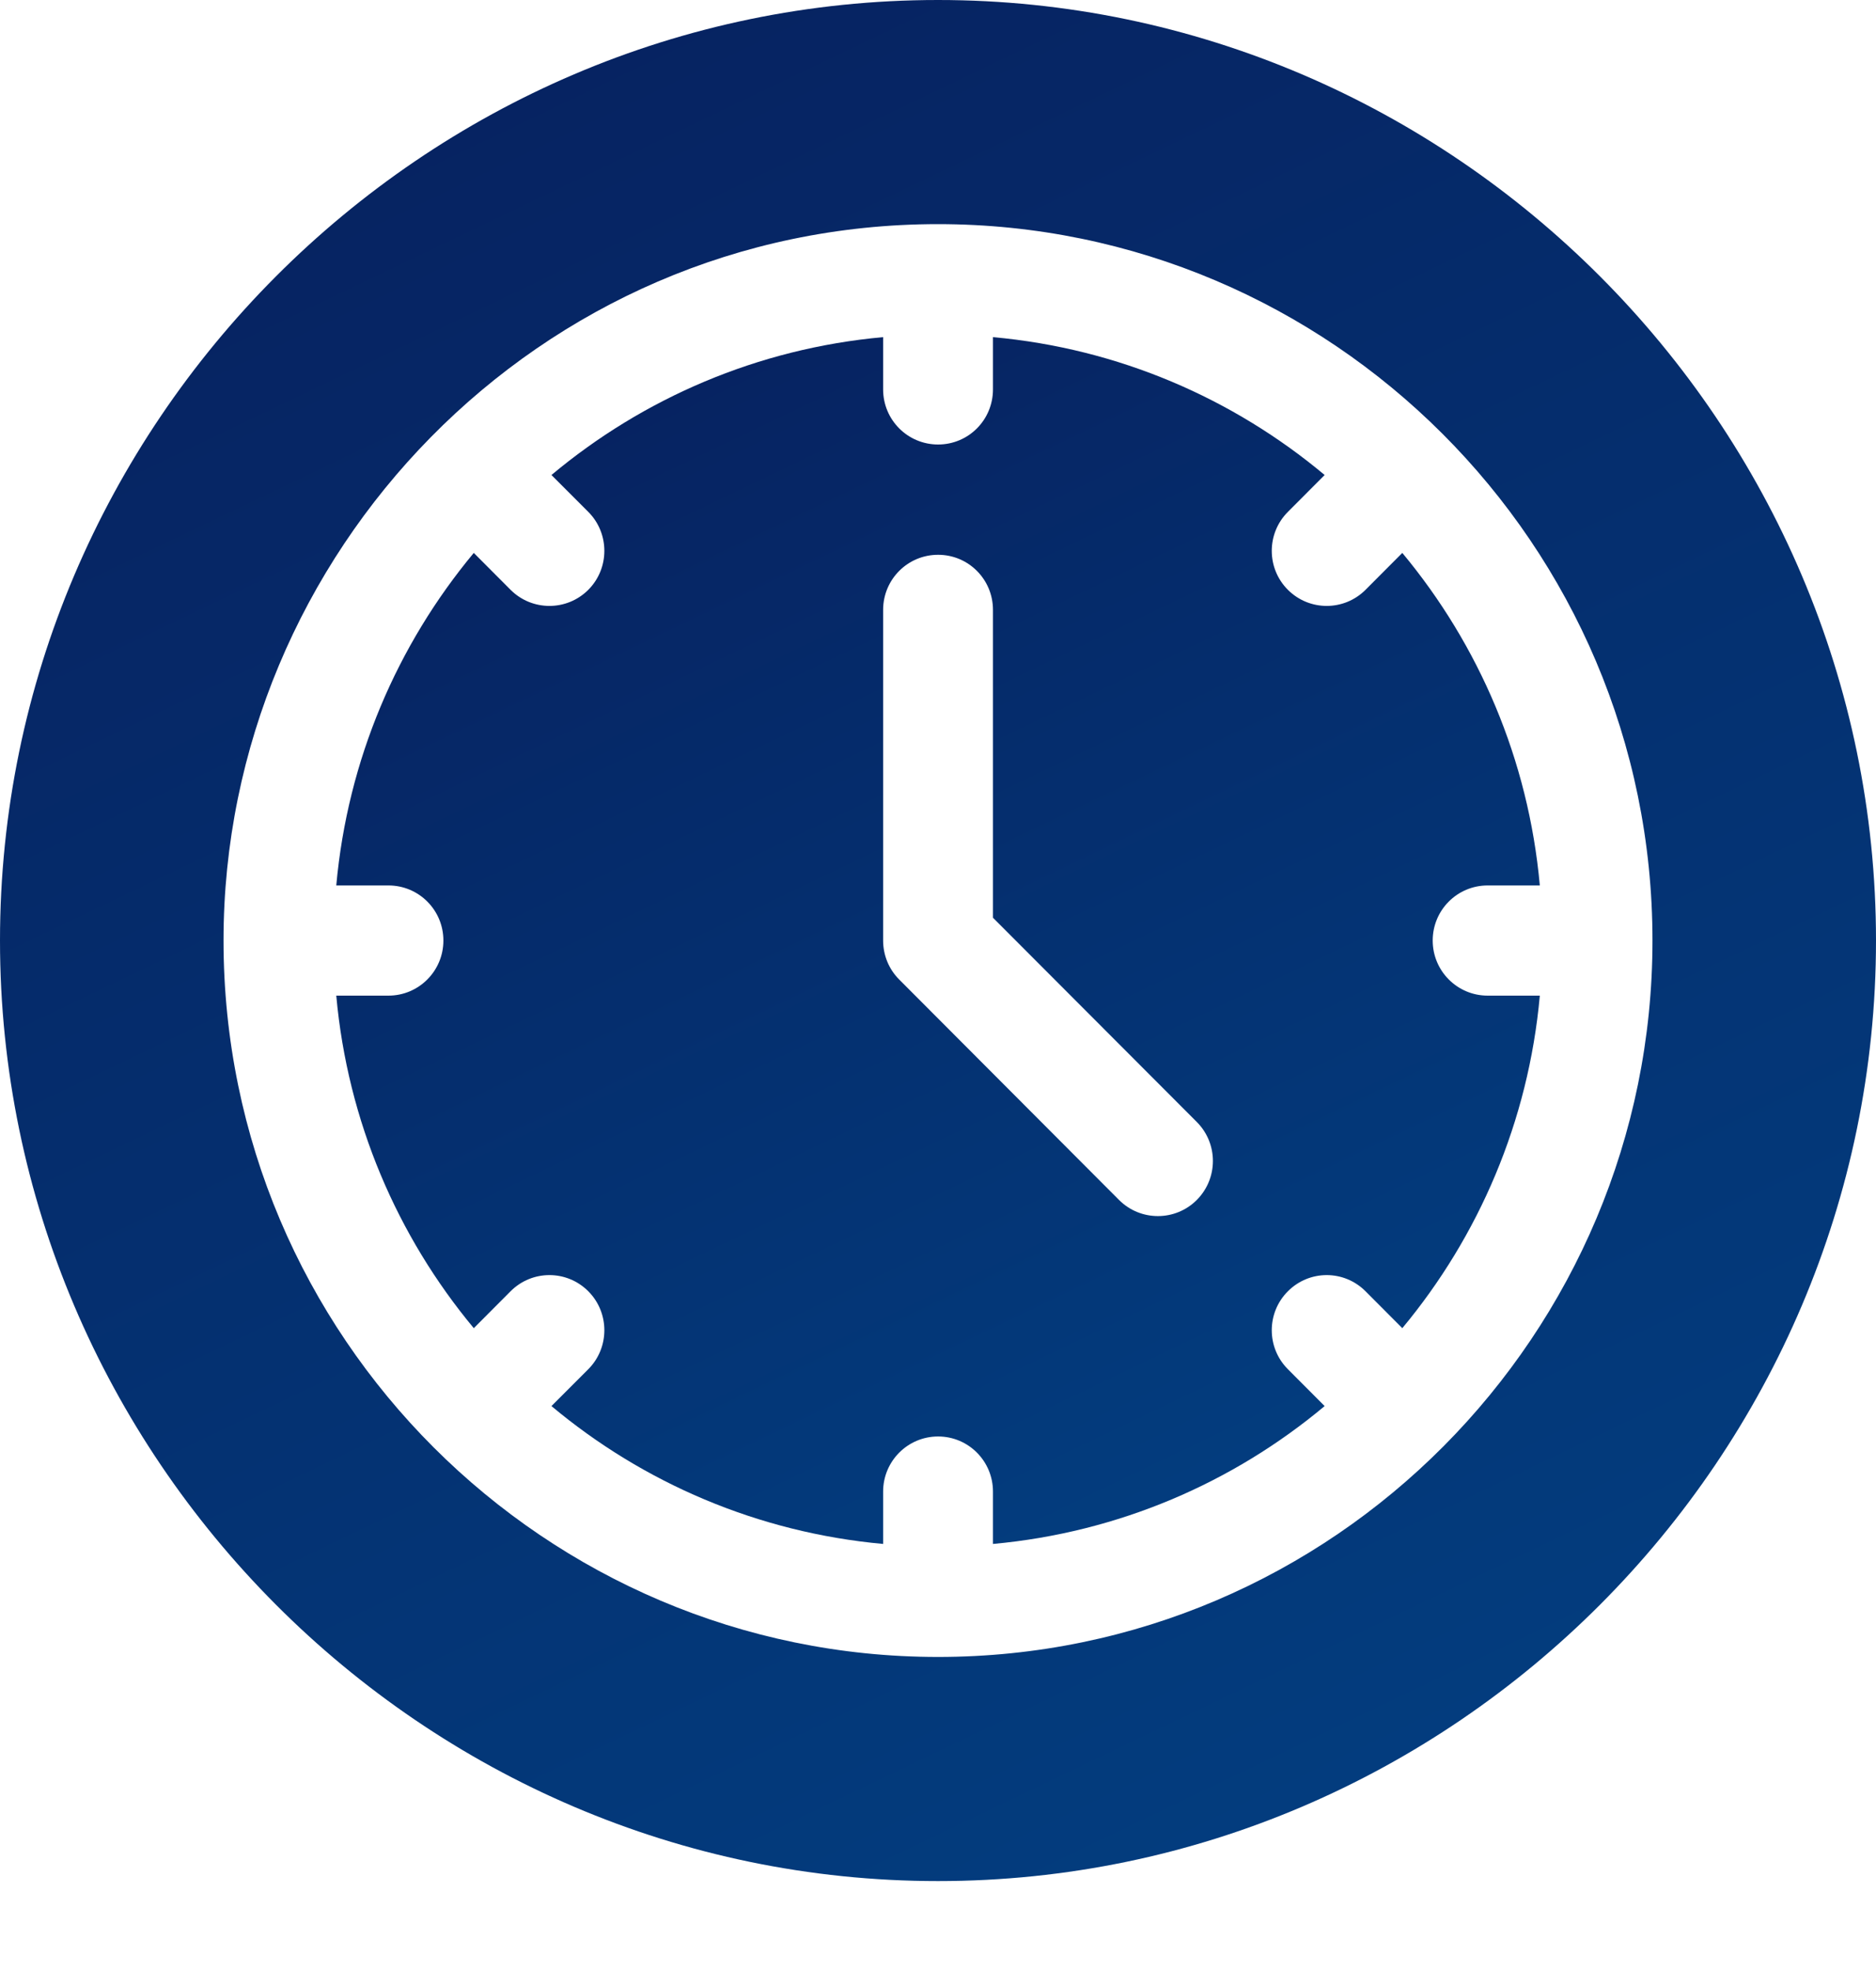 <svg width="20" height="21" viewBox="0 0 20 21" fill="none" xmlns="http://www.w3.org/2000/svg">
<path d="M15.86 9.434H16.416C16.295 8.093 15.765 6.87 14.95 5.891L14.558 6.284C14.329 6.513 13.959 6.513 13.73 6.284C13.501 6.055 13.501 5.683 13.73 5.454L14.122 5.061C13.145 4.244 11.924 3.713 10.586 3.592V4.149C10.586 4.474 10.325 4.736 10.001 4.736C9.677 4.736 9.415 4.474 9.415 4.149V3.592C8.077 3.713 6.856 4.244 5.879 5.061L6.272 5.454C6.5 5.683 6.5 6.055 6.272 6.284C6.043 6.513 5.672 6.513 5.443 6.284L5.051 5.891C4.236 6.87 3.706 8.093 3.585 9.434H4.141C4.465 9.434 4.727 9.696 4.727 10.021C4.727 10.345 4.465 10.608 4.141 10.608H3.585C3.706 11.948 4.236 13.172 5.051 14.151L5.443 13.758C5.672 13.528 6.043 13.528 6.272 13.758C6.5 13.987 6.5 14.359 6.272 14.588L5.879 14.981C6.856 15.798 8.077 16.328 9.415 16.45V15.892C9.415 15.568 9.677 15.305 10.001 15.305C10.325 15.305 10.586 15.568 10.586 15.892V16.45C11.924 16.328 13.145 15.798 14.122 14.981L13.73 14.588C13.501 14.359 13.501 13.987 13.73 13.758C13.959 13.528 14.329 13.528 14.558 13.758L14.95 14.151C15.765 13.172 16.295 11.948 16.416 10.608H15.86C15.536 10.608 15.274 10.345 15.274 10.021C15.274 9.696 15.536 9.434 15.86 9.434ZM12.759 12.785C12.53 13.014 12.159 13.014 11.93 12.785L9.586 10.436C9.476 10.326 9.415 10.177 9.415 10.021V6.498C9.415 6.173 9.677 5.911 10.001 5.911C10.325 5.911 10.586 6.173 10.586 6.498V9.778L12.759 11.954C12.988 12.184 12.988 12.555 12.759 12.785Z" fill="url(#paint0_linear)"/>
<path d="M10 0C4.507 0 0 4.517 0 10.021C0 15.525 4.507 20.042 10 20.042C15.493 20.042 20 15.525 20 10.021C20 4.517 15.493 0 10 0ZM10 17.654C5.819 17.654 2.383 14.246 2.383 10.021C2.383 5.896 5.738 2.388 10 2.388C14.181 2.388 17.617 5.795 17.617 10.021C17.617 14.211 14.217 17.654 10 17.654Z" fill="url(#paint1_linear)"/>
<defs>
<linearGradient id="paint0_linear" x1="3.585" y1="3.592" x2="12.427" y2="22.062" gradientUnits="userSpaceOnUse">
<stop stop-color="#071F5D"/>
<stop offset="1" stop-color="#01478A"/>
</linearGradient>
<linearGradient id="paint1_linear" x1="0" y1="0" x2="13.781" y2="28.79" gradientUnits="userSpaceOnUse">
<stop stop-color="#071F5D"/>
<stop offset="1" stop-color="#01478A"/>
</linearGradient>
</defs>
</svg>
